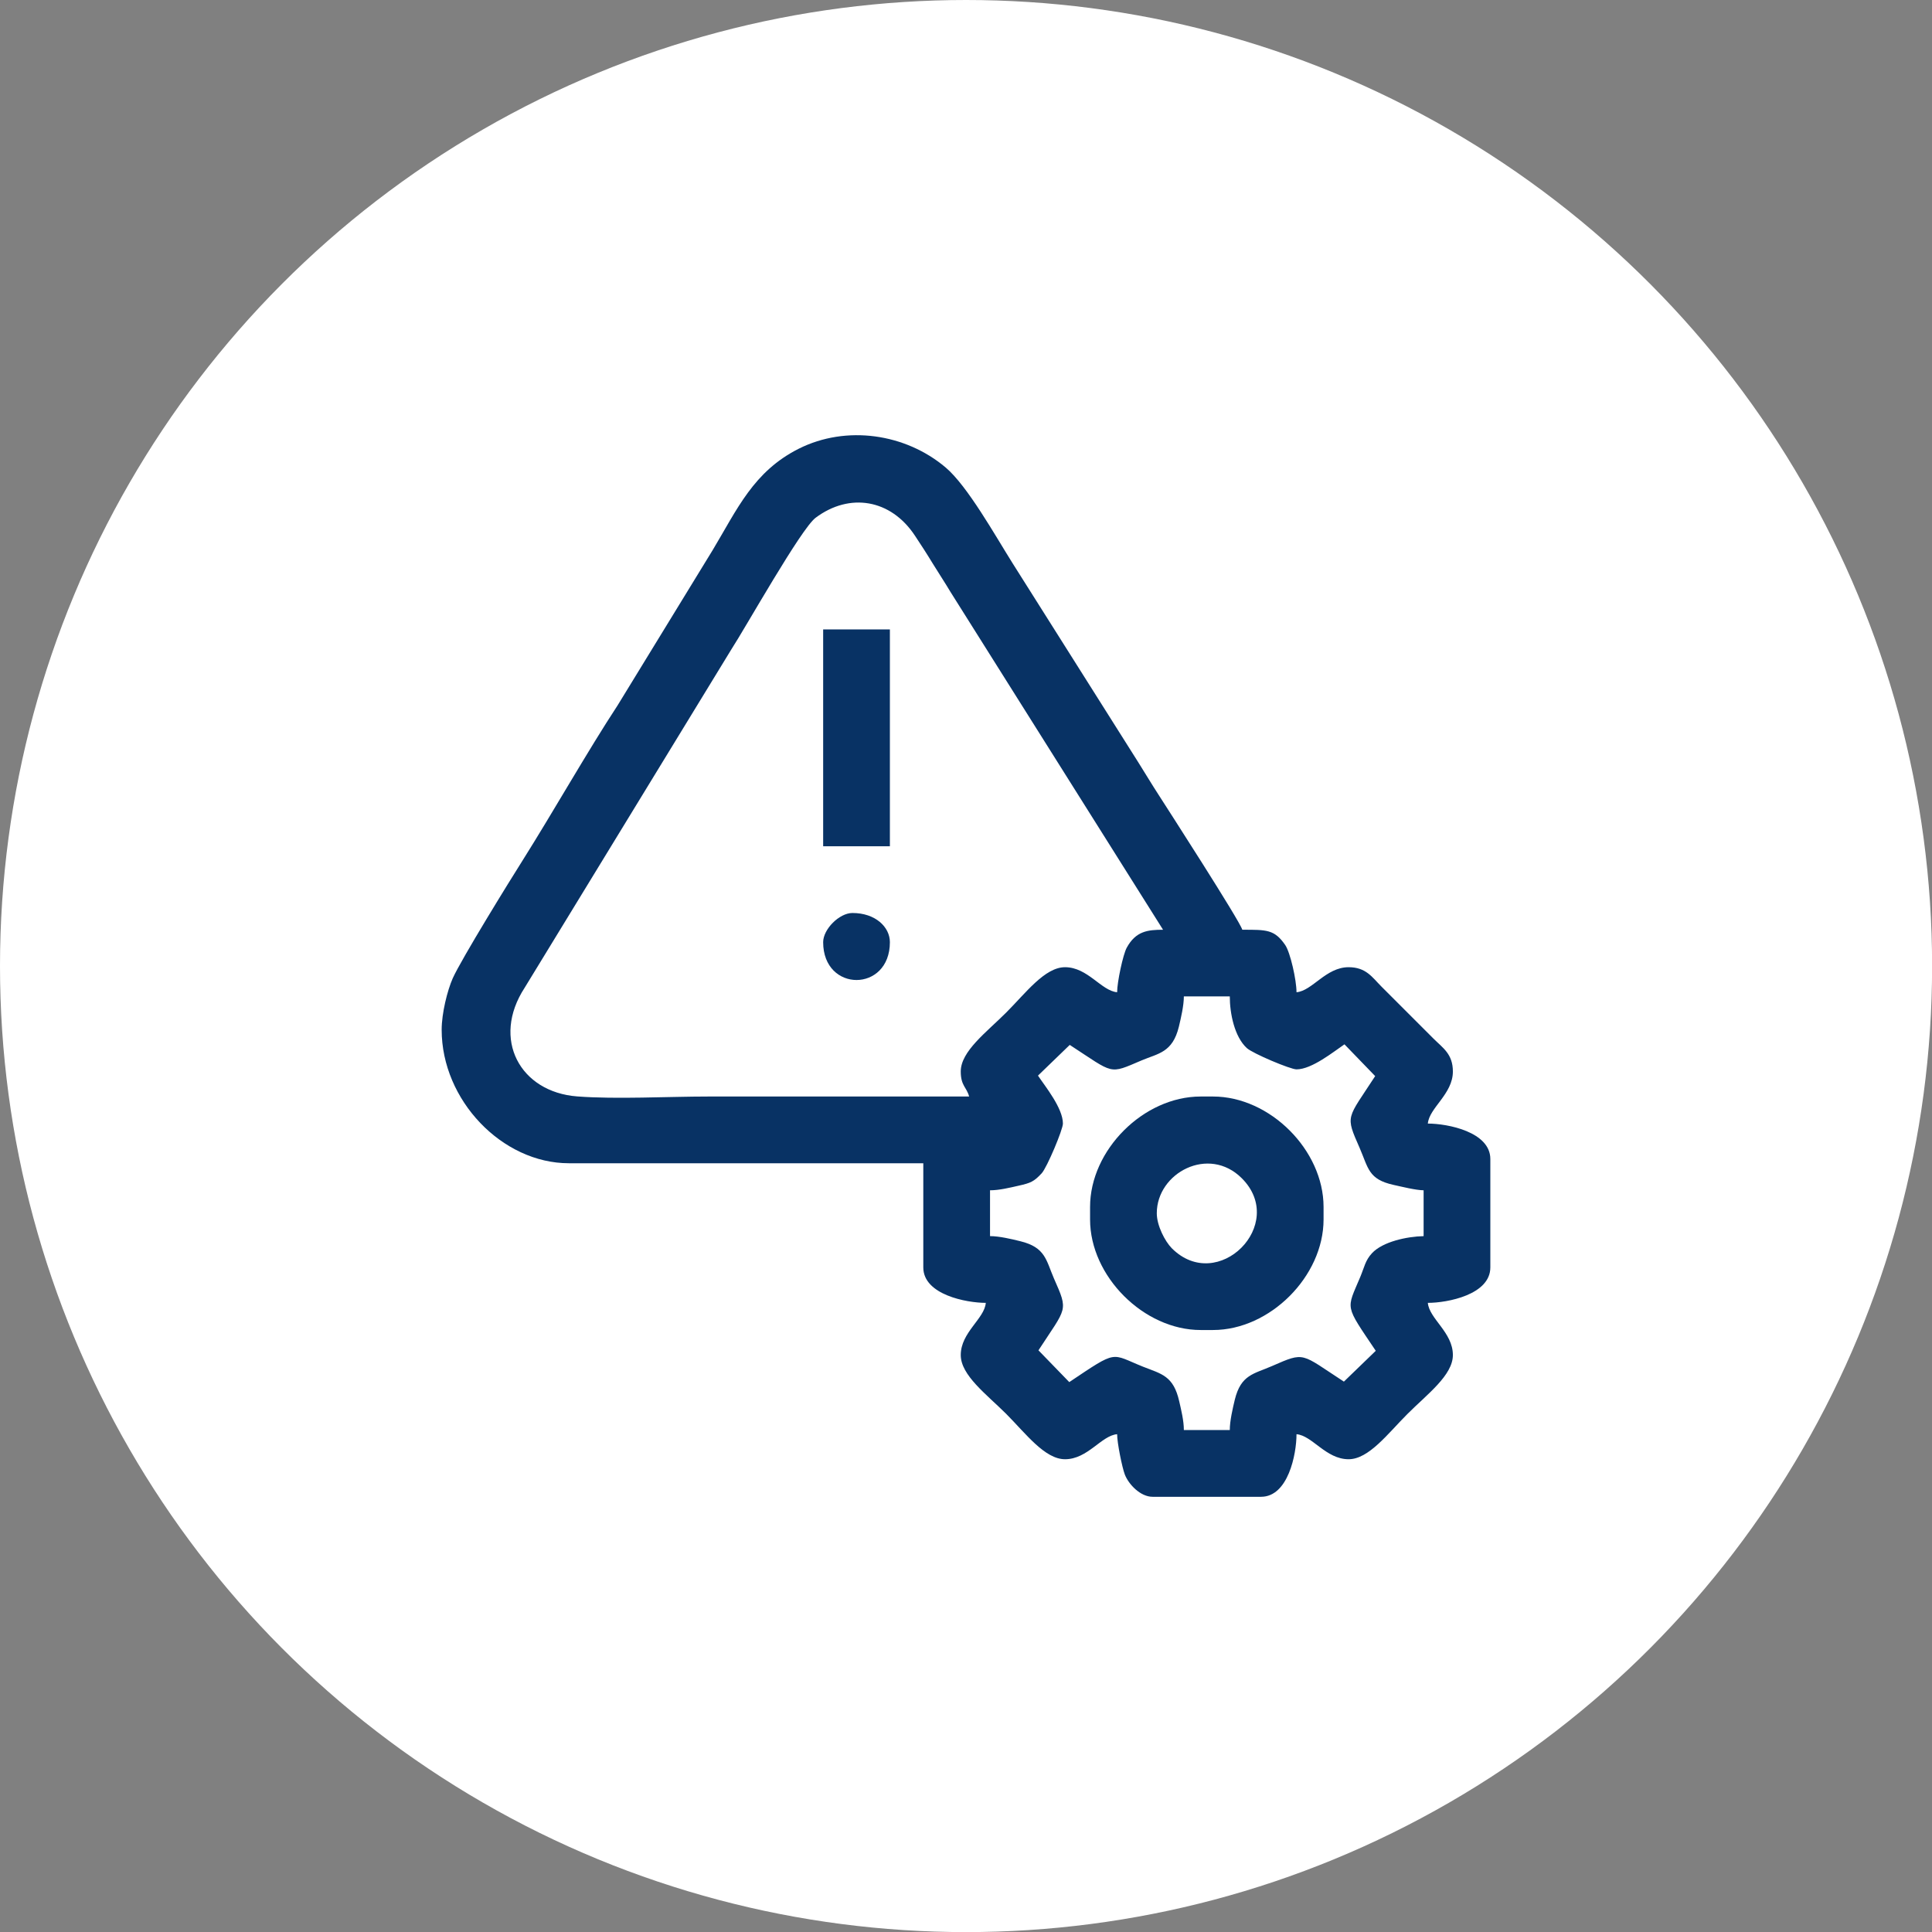 <svg xmlns="http://www.w3.org/2000/svg" xmlns:xlink="http://www.w3.org/1999/xlink" xml:space="preserve" width="91px" height="91px" style="shape-rendering:geometricPrecision; text-rendering:geometricPrecision; image-rendering:optimizeQuality; fill-rule:evenodd; clip-rule:evenodd" viewBox="0 0 200.65 200.65"><rect x="0" y="0" width="200.65" height="200.65" fill="#808080" stroke="none"/> <defs> <style type="text/css"> .fil1 {fill:#083264} .fil0 {fill:white} </style> </defs> <g id="Layer_x0020_1">  <g id="_1718363049504"> <circle class="fil0" cx="100.33" cy="100.33" r="100.33"></circle> <g> <path class="fil1" d="M107.8 111.71l3.3 -3.19c4.66,3.03 4.01,3.08 7.46,1.61 1.72,-0.73 3.21,-0.8 3.87,-3.49 0.22,-0.92 0.52,-2.2 0.52,-3.16l4.77 0c0,1.78 0.49,4.2 1.77,5.37 0.61,0.56 4.52,2.21 5.16,2.21 1.6,0 3.87,-1.85 4.98,-2.6l3.19 3.3c-2.94,4.53 -3.13,4.01 -1.61,7.47 0.91,2.1 0.9,3.25 3.52,3.83 0.92,0.2 2.25,0.54 3.12,0.56l0 4.76c-1.73,0.04 -4.25,0.57 -5.37,1.78 -0.69,0.75 -0.78,1.43 -1.21,2.46 -1.45,3.46 -1.65,2.81 1.61,7.67l-3.31 3.2c-4.52,-2.94 -4,-3.13 -7.46,-1.62 -1.89,0.83 -3.23,0.88 -3.87,3.5 -0.22,0.92 -0.52,2.2 -0.52,3.15l-4.77 0c0,-0.97 -0.27,-2.06 -0.48,-2.98 -0.6,-2.66 -1.83,-2.84 -3.76,-3.6 -3.4,-1.36 -2.57,-1.81 -7.66,1.6l-3.2 -3.3c2.94,-4.52 3.13,-4.01 1.61,-7.46 -0.82,-1.89 -0.87,-3.23 -3.49,-3.87 -0.92,-0.23 -2.2,-0.53 -3.15,-0.53l0 -4.76c0.96,0 2.05,-0.27 2.98,-0.48 1.24,-0.28 1.57,-0.41 2.39,-1.29 0.55,-0.61 2.2,-4.53 2.2,-5.16 0,-1.61 -1.85,-3.87 -2.59,-4.98zm8.22 -8.66c-1.64,-0.14 -3.05,-2.6 -5.41,-2.6 -2.1,0 -4.07,2.67 -6.11,4.71 -2.05,2.05 -4.72,4.02 -4.72,6.12 0,1.49 0.61,1.62 0.87,2.6 -9.02,0 -18.04,0 -27.07,0 -4.19,0 -9.58,0.3 -13.63,-0.01 -5.94,-0.45 -8.94,-5.95 -5.46,-11.29l21.43 -35.08c1.54,-2.37 7.28,-12.61 8.79,-13.73 3.53,-2.64 7.81,-1.93 10.31,1.86 0.63,0.95 1.23,1.87 1.86,2.91 0.67,1.09 1.21,1.89 1.83,2.93l22.08 35.09c-1.61,0 -2.83,0.15 -3.77,1.86 -0.39,0.71 -1,3.58 -1,4.63zm-70.15 3.9c0,7.31 6.28,13.86 13.21,13.86l36.81 0 0 10.82c0,2.84 4.5,3.68 6.49,3.68 -0.13,1.65 -2.6,3.06 -2.6,5.42 0,2.1 2.67,4.07 4.72,6.11 2.04,2.05 4.01,4.71 6.11,4.71 2.36,0 3.77,-2.46 5.41,-2.6 0,0.9 0.52,3.46 0.8,4.19 0.39,1.01 1.61,2.31 2.88,2.31l11.27 0c2.81,0 3.68,-4.42 3.68,-6.5 1.64,0.14 3.05,2.6 5.41,2.6 2.1,0 4.07,-2.66 6.12,-4.71 2.04,-2.04 4.71,-4.01 4.71,-6.11 0,-2.36 -2.46,-3.77 -2.6,-5.42 2.04,0 6.49,-0.85 6.49,-3.68l0 -11.26c0,-2.81 -4.42,-3.68 -6.49,-3.68 0.14,-1.64 2.6,-3.06 2.6,-5.41 0,-1.82 -1.05,-2.45 -2.01,-3.41l-5.41 -5.41c-0.96,-0.96 -1.59,-2.01 -3.41,-2.01 -2.36,0 -3.77,2.46 -5.41,2.6 0,-1.26 -0.64,-4.12 -1.17,-4.9 -1.12,-1.63 -1.94,-1.59 -4.46,-1.59 -0.24,-0.9 -7.96,-12.87 -8.62,-13.9 -0.78,-1.2 -1.41,-2.26 -2.17,-3.47l-13.07 -20.7c-1.81,-2.88 -4.68,-8.02 -6.95,-9.94 -4.16,-3.52 -10.3,-4.43 -15.25,-1.95 -4.71,2.37 -6.39,6.28 -8.95,10.54l-9.87 16.12c-3.05,4.64 -6.73,11.13 -9.87,16.11 -1.28,2.02 -6.34,10.21 -7.25,12.23 -0.56,1.27 -1.15,3.63 -1.15,5.35z"></path> <path class="fil1" d="M120.14 126c0,-4.19 5.39,-7.07 8.83,-3.63 4.78,4.78 -2.49,12.05 -7.27,7.27 -0.7,-0.71 -1.56,-2.34 -1.56,-3.64zm-6.93 -0.65l0 1.3c0,5.9 5.58,11.48 11.48,11.48l1.29 0c5.91,0 11.48,-5.58 11.48,-11.48l0 -1.3c0,-5.9 -5.57,-11.47 -11.48,-11.47l-1.29 0c-5.92,0 -11.48,5.55 -11.48,11.47z"></path> <polygon class="fil1" points="85.49,87.89 92.42,87.89 92.42,65.37 85.49,65.37 "></polygon> <path class="fil1" d="M85.49 97.85c0,5.24 6.93,5.24 6.93,0 0,-1.57 -1.5,-3.03 -3.89,-3.03 -1.36,0 -3.04,1.68 -3.04,3.03z"></path> </g> </g> </g> </svg>